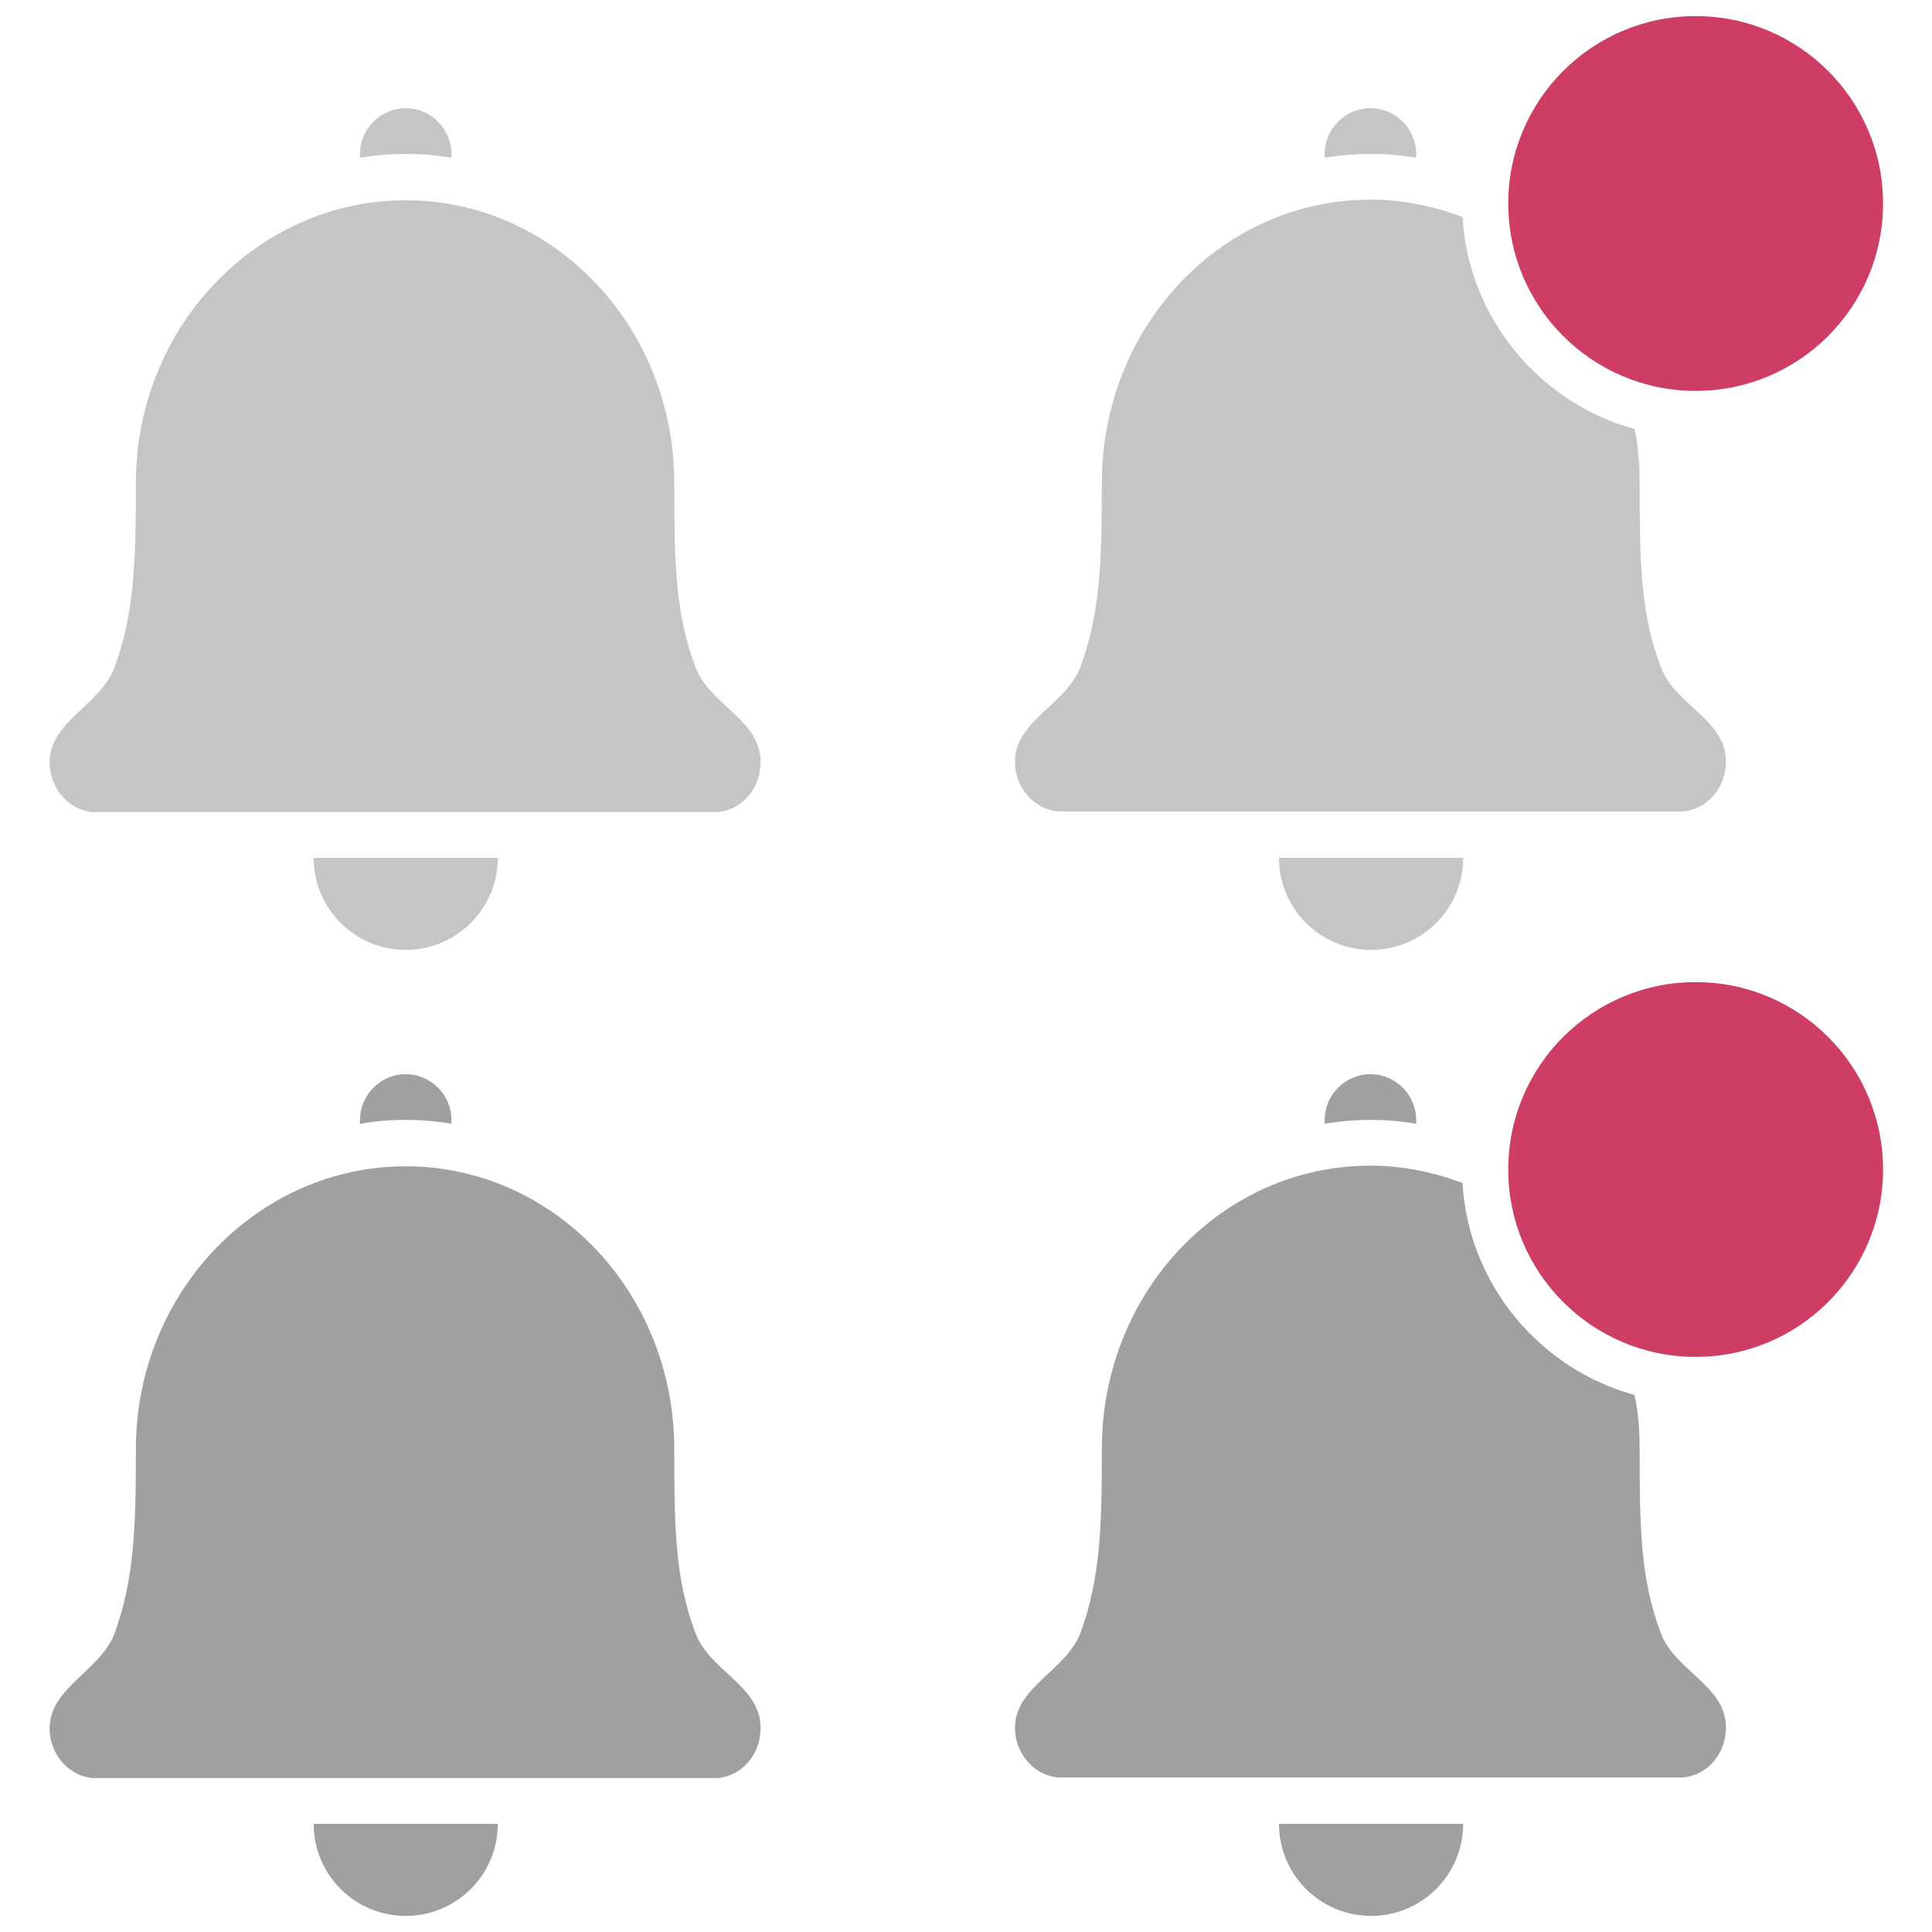 <?xml version="1.0" encoding="utf-8"?>
<!-- Generator: Adobe Illustrator 21.1.0, SVG Export Plug-In . SVG Version: 6.00 Build 0)  -->
<svg version="1.1" id="Bells" xmlns="http://www.w3.org/2000/svg" xmlns:xlink="http://www.w3.org/1999/xlink" x="0px" y="0px"
	 viewBox="0 0 300 300" style="enable-background:new 0 0 300 300;" xml:space="preserve">
<style type="text/css">
	.st0{fill:#A0A0A2;}
	.st1{fill:#CD3D64;}
	.st2{opacity:0.7;fill:#ADADAD;}
	.st3{opacity:0.7;}
	.st4{fill:#ADADAD;}
</style>
<g id="Bell_Notification_Hover">
	<path class="st0" d="M198.6,283.2c0,7.9,6.4,14.3,14.3,14.3s14.3-6.4,14.3-14.3h-14.3H198.6z"/>
	<path class="st0" d="M257.9,253.6c-3.2-8.4-3.3-16.6-3.3-28.6c0-2.9-0.2-5.7-0.8-8.4c-14.7-4-25.8-17.2-26.7-32.9
		c-4.5-1.7-9.3-2.7-14.3-2.7c-23.1,0-41.7,19.7-41.7,43.9c0,11.9-0.2,20.1-3.3,28.6c-2.2,5.9-10.2,8.4-10.2,14.8c0,4,3,7.4,6.7,7.7
		l0,0h48.5h48.5l0,0c3.8-0.3,6.7-3.7,6.7-7.7C268.1,261.8,260.1,259.5,257.9,253.6z"/>
	<path class="st0" d="M212.8,173.9c2.5,0,4.8,0.2,7.1,0.6c0-0.2,0-0.3,0-0.6c0-3.9-3.2-7.1-7.1-7.1s-7.1,3.2-7.1,7.1
		c0,0.2,0,0.3,0,0.6C208,174.1,210.4,173.9,212.8,173.9z"/>
	<circle class="st1" cx="263.3" cy="181.6" r="29.1"/>
</g>
<g id="Bell_Hover">
	<path class="st0" d="M48.7,283.2c0,7.9,6.4,14.3,14.3,14.3s14.3-6.4,14.3-14.3H63H48.7z"/>
	<path class="st0" d="M108,253.6c-3.2-8.4-3.3-16.6-3.3-28.6c0-24.3-18.7-43.9-41.7-43.9S21.1,200.7,21.1,225
		c0,11.9-0.2,20.1-3.3,28.6c-2.2,5.9-10.1,8.4-10.1,14.8c0,4,3,7.4,6.7,7.7l0,0h48.5h48.5l0,0c3.8-0.3,6.7-3.7,6.7-7.7
		C118.2,261.8,110.2,259.5,108,253.6z"/>
	<path class="st0" d="M63,173.9c2.5,0,4.8,0.2,7.1,0.6c0-0.2,0-0.3,0-0.6c0-3.9-3.2-7.1-7.1-7.1s-7.1,3.2-7.1,7.1c0,0.2,0,0.3,0,0.6
		C58.2,174.1,60.5,173.9,63,173.9z"/>
</g>
<g id="Bell_Notification_1_">
	<path class="st2" d="M198.6,133.2c0,7.9,6.4,14.3,14.3,14.3s14.3-6.4,14.3-14.3h-14.3H198.6z"/>
	<path class="st2" d="M257.9,103.6c-3.2-8.4-3.3-16.6-3.3-28.6c0-2.9-0.2-5.7-0.8-8.4c-14.7-4-25.8-17.2-26.7-32.9
		c-4.5-1.7-9.3-2.7-14.3-2.7c-23.1,0-41.7,19.7-41.7,43.9c0,11.9-0.2,20.1-3.3,28.6c-2.2,5.9-10.2,8.4-10.2,14.8c0,4,3,7.4,6.7,7.7
		l0,0h48.5h48.5l0,0c3.8-0.3,6.7-3.7,6.7-7.7C268.1,111.8,260.1,109.5,257.9,103.6z"/>
	<path class="st2" d="M212.8,23.9c2.5,0,4.8,0.2,7.1,0.6c0-0.2,0-0.3,0-0.6c0-3.9-3.2-7.1-7.1-7.1c-3.9,0-7.1,3.2-7.1,7.1
		c0,0.2,0,0.3,0,0.6C208,24.1,210.4,23.9,212.8,23.9z"/>
	<circle class="st1" cx="263.3" cy="31.6" r="29.1"/>
</g>
<g id="Bell_2_" class="st3">
	<path class="st4" d="M48.7,133.2c0,7.9,6.4,14.3,14.3,14.3s14.3-6.4,14.3-14.3H63H48.7z"/>
	<path class="st4" d="M108,103.6c-3.2-8.4-3.3-16.6-3.3-28.6c0-24.3-18.7-43.9-41.7-43.9S21.1,50.7,21.1,75
		c0,11.9-0.2,20.1-3.3,28.6c-2.2,5.9-10.1,8.4-10.1,14.8c0,4,3,7.4,6.7,7.7l0,0h48.5h48.5l0,0c3.8-0.3,6.7-3.7,6.7-7.7
		C118.2,111.8,110.2,109.5,108,103.6z"/>
	<path class="st4" d="M63,23.9c2.5,0,4.8,0.2,7.1,0.6c0-0.2,0-0.3,0-0.6c0-3.9-3.2-7.1-7.1-7.1c-3.9,0-7.1,3.2-7.1,7.1
		c0,0.2,0,0.3,0,0.6C58.2,24.1,60.5,23.9,63,23.9z"/>
</g>
</svg>
